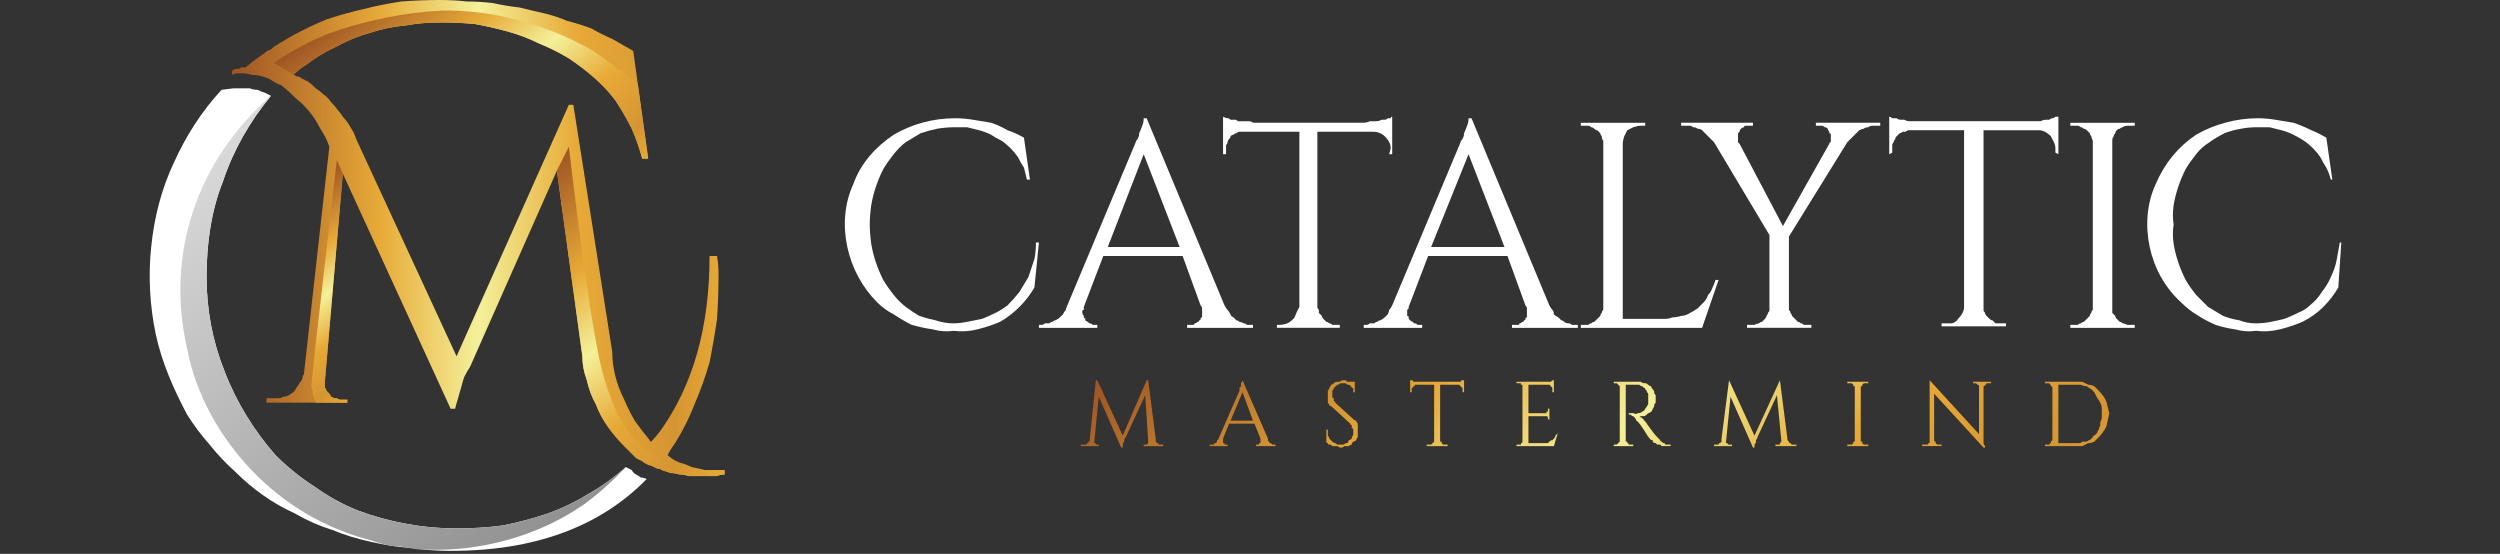 <svg version="1.2" xmlns="http://www.w3.org/2000/svg" viewBox="0 0 167 37" width="167" height="37">
	<rect x="0" y="0" width="167" height="37" fill="#333333" stroke="none"/>
	<title>cm-logo-home-svg</title>
	<defs>
		<linearGradient id="g1" x1="72.9" y1="25.7" x2="105.3" y2="64" gradientUnits="userSpaceOnUse">
			<stop offset="0" stop-color="#9e5424"/>
			<stop offset=".3" stop-color="#e7aa37"/>
			<stop offset=".5" stop-color="#f4f19a"/>
			<stop offset=".7" stop-color="#e7aa37"/>
			<stop offset=".9" stop-color="#d59532"/>
			<stop offset="1" stop-color="#e7aa37"/>
		</linearGradient>
		<linearGradient id="g2" x1="77.2" y1="22.1" x2="109.6" y2="60.4" gradientUnits="userSpaceOnUse">
			<stop offset="0" stop-color="#9e5424"/>
			<stop offset=".3" stop-color="#e7aa37"/>
			<stop offset=".5" stop-color="#f4f19a"/>
			<stop offset=".7" stop-color="#e7aa37"/>
			<stop offset=".9" stop-color="#d59532"/>
			<stop offset="1" stop-color="#e7aa37"/>
		</linearGradient>
		<linearGradient id="g3" x1="81.7" y1="18.3" x2="114.2" y2="56.6" gradientUnits="userSpaceOnUse">
			<stop offset="0" stop-color="#9e5424"/>
			<stop offset=".3" stop-color="#e7aa37"/>
			<stop offset=".5" stop-color="#f4f19a"/>
			<stop offset=".7" stop-color="#e7aa37"/>
			<stop offset=".9" stop-color="#d59532"/>
			<stop offset="1" stop-color="#e7aa37"/>
		</linearGradient>
		<linearGradient id="g4" x1="85.8" y1="14.8" x2="118.2" y2="53.1" gradientUnits="userSpaceOnUse">
			<stop offset="0" stop-color="#9e5424"/>
			<stop offset=".3" stop-color="#e7aa37"/>
			<stop offset=".5" stop-color="#f4f19a"/>
			<stop offset=".7" stop-color="#e7aa37"/>
			<stop offset=".9" stop-color="#d59532"/>
			<stop offset="1" stop-color="#e7aa37"/>
		</linearGradient>
		<linearGradient id="g5" x1="89.2" y1="11.9" x2="121.7" y2="50.2" gradientUnits="userSpaceOnUse">
			<stop offset="0" stop-color="#9e5424"/>
			<stop offset=".3" stop-color="#e7aa37"/>
			<stop offset=".5" stop-color="#f4f19a"/>
			<stop offset=".7" stop-color="#e7aa37"/>
			<stop offset=".9" stop-color="#d59532"/>
			<stop offset="1" stop-color="#e7aa37"/>
		</linearGradient>
		<linearGradient id="g6" x1="92.9" y1="8.7" x2="125.3" y2="47.1" gradientUnits="userSpaceOnUse">
			<stop offset="0" stop-color="#9e5424"/>
			<stop offset=".3" stop-color="#e7aa37"/>
			<stop offset=".5" stop-color="#f4f19a"/>
			<stop offset=".7" stop-color="#e7aa37"/>
			<stop offset=".9" stop-color="#d59532"/>
			<stop offset="1" stop-color="#e7aa37"/>
		</linearGradient>
		<linearGradient id="g7" x1="97.5" y1="4.9" x2="129.9" y2="43.2" gradientUnits="userSpaceOnUse">
			<stop offset="0" stop-color="#9e5424"/>
			<stop offset=".3" stop-color="#e7aa37"/>
			<stop offset=".5" stop-color="#f4f19a"/>
			<stop offset=".7" stop-color="#e7aa37"/>
			<stop offset=".9" stop-color="#d59532"/>
			<stop offset="1" stop-color="#e7aa37"/>
		</linearGradient>
		<linearGradient id="g8" x1="101.8" y1="1.3" x2="134.2" y2="39.5" gradientUnits="userSpaceOnUse">
			<stop offset="0" stop-color="#9e5424"/>
			<stop offset=".3" stop-color="#e7aa37"/>
			<stop offset=".5" stop-color="#f4f19a"/>
			<stop offset=".7" stop-color="#e7aa37"/>
			<stop offset=".9" stop-color="#d59532"/>
			<stop offset="1" stop-color="#e7aa37"/>
		</linearGradient>
		<linearGradient id="g9" x1="105.6" y1="-2" x2="138" y2="36.3" gradientUnits="userSpaceOnUse">
			<stop offset="0" stop-color="#9e5424"/>
			<stop offset=".3" stop-color="#e7aa37"/>
			<stop offset=".5" stop-color="#f4f19a"/>
			<stop offset=".7" stop-color="#e7aa37"/>
			<stop offset=".9" stop-color="#d59532"/>
			<stop offset="1" stop-color="#e7aa37"/>
		</linearGradient>
		<linearGradient id="g10" x1="110" y1="-5.7" x2="142.4" y2="32.6" gradientUnits="userSpaceOnUse">
			<stop offset="0" stop-color="#9e5424"/>
			<stop offset=".3" stop-color="#e7aa37"/>
			<stop offset=".5" stop-color="#f4f19a"/>
			<stop offset=".7" stop-color="#e7aa37"/>
			<stop offset=".9" stop-color="#d59532"/>
			<stop offset="1" stop-color="#e7aa37"/>
		</linearGradient>
		<linearGradient id="g11" x1="15.5" y1="15.9" x2="48.4" y2="15.9" gradientUnits="userSpaceOnUse">
			<stop offset="0" stop-color="#9e5424"/>
			<stop offset=".3" stop-color="#e7aa37"/>
			<stop offset=".5" stop-color="#f4f19a"/>
			<stop offset=".7" stop-color="#e7aa37"/>
			<stop offset=".9" stop-color="#d59532"/>
			<stop offset="1" stop-color="#e7aa37"/>
		</linearGradient>
		<linearGradient id="g12" x1="13.5" y1="10.7" x2="40.7" y2="46.3" gradientUnits="userSpaceOnUse">
			<stop offset="0" stop-color="#d9d9d9"/>
			<stop offset="1" stop-color="#7a7a7a"/>
		</linearGradient>
		<linearGradient id="g13" x1="25.6" y1="-1.4" x2="37.9" y2="14.7" gradientUnits="userSpaceOnUse">
			<stop offset="0" stop-color="#9e5424"/>
			<stop offset=".3" stop-color="#e7aa37"/>
			<stop offset=".5" stop-color="#f4f19a"/>
			<stop offset=".7" stop-color="#e7aa37"/>
			<stop offset=".9" stop-color="#d59532"/>
			<stop offset="1" stop-color="#e7aa37"/>
		</linearGradient>
		<linearGradient id="g14" x1="18.2" y1="14.1" x2="26.2" y2="24.6" gradientUnits="userSpaceOnUse">
			<stop offset="0" stop-color="#9e5424"/>
			<stop offset=".3" stop-color="#e7aa37"/>
			<stop offset=".5" stop-color="#f4f19a"/>
			<stop offset=".7" stop-color="#e7aa37"/>
			<stop offset=".9" stop-color="#d59532"/>
			<stop offset="1" stop-color="#e7aa37"/>
		</linearGradient>
		<linearGradient id="g15" x1="34.3" y1="12.6" x2="48.7" y2="31.5" gradientUnits="userSpaceOnUse">
			<stop offset="0" stop-color="#9e5424"/>
			<stop offset=".3" stop-color="#e7aa37"/>
			<stop offset=".5" stop-color="#f4f19a"/>
			<stop offset=".7" stop-color="#e7aa37"/>
			<stop offset=".9" stop-color="#d59532"/>
			<stop offset="1" stop-color="#e7aa37"/>
		</linearGradient>
	</defs>
	<style>
		.s0 { fill: #ffffff } 
		.s1 { fill: url(#g1) } 
		.s2 { fill: url(#g2) } 
		.s3 { fill: url(#g3) } 
		.s4 { fill: url(#g4) } 
		.s5 { fill: url(#g5) } 
		.s6 { fill: url(#g6) } 
		.s7 { fill: url(#g7) } 
		.s8 { fill: url(#g8) } 
		.s9 { fill: url(#g9) } 
		.s10 { fill: url(#g10) } 
		.s11 { fill: url(#g11) } 
		.s12 { fill: url(#g12) } 
		.s13 { fill: url(#g13) } 
		.s14 { fill: url(#g14) } 
		.s15 { fill: url(#g15) } 
	</style>
	<g id="CM-Logo-Home">
		<g id="Group_499">
			<g id="Group_497">
				<path id="Path_390" class="s0" d="m58.6 20.2c-1-1-1.7-2.3-2-3.7-0.3-1.4-0.2-2.9 0.4-4.2 0.5-1.4 1.5-2.5 2.7-3.3 1.2-0.7 2.6-1.1 4.1-1.1q0.6 0 1.2 0.1 0.6 0.1 1.2 0.2 0.6 0.2 1.1 0.5 0.6 0.2 1.1 0.5l0.4 2.8h-0.2q-0.1-0.4-0.2-0.8-0.2-0.3-0.4-0.7-0.2-0.3-0.5-0.6-0.3-0.3-0.6-0.5-0.4-0.2-0.7-0.4-0.4-0.2-0.8-0.3-0.4-0.1-0.8-0.2-0.4 0-0.8 0-0.6 0-1.2 0.1-0.5 0.1-1.1 0.3-0.5 0.3-1 0.6-0.4 0.3-0.8 0.8-0.4 0.5-0.7 1-0.3 0.6-0.5 1.2-0.2 0.6-0.3 1.2-0.1 0.7-0.1 1.3 0 0.6 0.1 1.3 0.1 0.6 0.3 1.2 0.2 0.6 0.5 1.2 0.3 0.5 0.7 1 0.3 0.4 0.8 0.8 0.4 0.3 0.9 0.6 0.6 0.2 1.1 0.3 0.6 0.2 1.2 0.2 0.4 0 0.9-0.1 0.5-0.1 1-0.2 0.5-0.2 0.9-0.4 0.4-0.2 0.8-0.5 0.4-0.4 0.8-0.9 0.3-0.5 0.6-1 0.2-0.6 0.4-1.2 0.1-0.5 0.1-1.1h0.2l-0.3 3q-0.4 0.7-1 1.3-0.6 0.6-1.3 1-0.7 0.3-1.5 0.5-0.8 0.2-1.6 0.1-0.7 0.1-1.4-0.1-0.7-0.1-1.4-0.3-0.6-0.3-1.2-0.7-0.6-0.3-1.1-0.8z"/>
				<path id="Path_391" fill-rule="evenodd" class="s0" d="m83.6 21.7h0.1v0.2h-4.4v-0.2h0.2q0.1 0 0.2 0 0.1 0 0.1-0.1 0.1 0 0.2-0.1 0.1 0 0.1-0.1 0.1 0 0.1-0.1 0-0.1 0.1-0.1 0-0.1 0-0.2 0 0 0-0.1 0-0.1 0-0.1 0-0.1 0-0.1 0-0.1 0-0.1 0-0.1-0.1-0.2l-1.2-3.3h-5.3l-1.3 3.4q0 0 0 0.1 0 0 0 0.1-0.1 0-0.1 0.1 0 0.1 0 0.1 0 0.1 0.1 0.2 0 0 0 0.1 0 0 0.1 0.1 0 0.1 0 0.1 0.1 0.1 0.2 0.1 0 0.1 0.1 0.1 0.1 0 0.2 0.1 0.1 0 0.2 0h0.1v0.2h-3.9v-0.2h0.2q0.1 0 0.2-0.1 0.2 0 0.3 0 0.1-0.1 0.2-0.1 0.1-0.1 0.2-0.1 0.2-0.1 0.3-0.2 0.1-0.1 0.2-0.2 0.1-0.2 0.2-0.3 0-0.1 0.1-0.3l4.4-10.5q0.1-0.2 0.2-0.5 0.2-0.2 0.2-0.5 0.1-0.2 0.2-0.5 0.1-0.2 0.1-0.5h0.2l5.2 12.5q0.1 0.2 0.2 0.3 0.1 0.1 0.2 0.3 0 0.1 0.2 0.2 0.1 0.1 0.2 0.2 0.1 0 0.2 0.1 0.1 0 0.3 0.1 0.1 0 0.2 0.1 0.1 0 0.3 0zm-9.6-5.2h4.8l-2.4-6.2z"/>
				<path id="Path_392" class="s0" d="m92.9 9.9q0-0.2-0.1-0.4-0.1-0.2-0.3-0.4-0.1-0.1-0.3-0.2-0.2-0.1-0.5-0.1h-3.7v11.7q0 0.1 0.1 0.2 0 0.1 0 0.2 0.1 0.1 0.2 0.2 0 0.1 0.1 0.2 0.1 0.1 0.2 0.2 0.1 0 0.2 0.1 0.1 0 0.2 0.1 0.2 0 0.3 0h0.2v0.2h-4.2v-0.2h0.2q0.2 0 0.5-0.1 0.2-0.1 0.4-0.3 0.1-0.1 0.2-0.4 0.1-0.2 0.2-0.4v-11.7h-3.8q-0.1 0-0.2 0-0.1 0-0.2 0.1-0.1 0-0.2 0.1-0.1 0-0.2 0.1 0 0.1-0.1 0.2-0.1 0.1-0.1 0.2 0 0.1-0.1 0.2 0 0.1 0 0.2v0.4h-0.2v-2.5q0.2 0.1 0.3 0.1 0.1 0 0.2 0.1 0.2 0 0.3 0 0.1 0 0.2 0.1 0.2 0 0.4 0 0.1 0 0.3 0 0.2 0 0.3 0.1 0.2 0 0.4 0h6.6q0.2 0 0.4 0 0.2 0 0.4-0.1 0.2 0 0.4 0 0.2 0 0.4-0.1 0.1 0 0.2 0 0.1 0 0.2-0.1 0.1 0 0.2 0 0-0.1 0.1-0.1v2.5h-0.2z"/>
				<path id="Path_393" fill-rule="evenodd" class="s0" d="m105.3 21.7h0.1v0.2h-4.4v-0.2h0.2q0.1 0 0.2 0 0.1 0 0.1-0.1 0.1 0 0.2-0.1 0.1 0 0.1-0.1 0.1 0 0.1-0.1 0-0.1 0.1-0.1 0-0.1 0-0.2 0 0 0-0.1 0-0.1 0-0.1 0-0.1 0-0.1 0-0.1 0-0.1 0-0.1-0.1-0.2l-1.2-3.3h-5.3l-1.3 3.4q0 0 0 0.1 0 0-0.1 0.1 0 0 0 0.1 0 0.1 0 0.1 0 0.1 0 0.2 0.1 0 0.1 0.1 0 0 0 0.1 0.1 0.1 0.1 0.1 0.1 0.1 0.2 0.1 0 0.1 0.1 0.1 0.1 0 0.2 0.1 0.1 0 0.1 0h0.2v0.2h-3.9v-0.2h0.2q0.1 0 0.2-0.1 0.2 0 0.3 0 0.1-0.1 0.2-0.1 0.1-0.1 0.2-0.1 0.2-0.1 0.3-0.2 0.1-0.1 0.2-0.2 0.1-0.2 0.1-0.3 0.1-0.1 0.2-0.3l4.4-10.5q0.1-0.2 0.2-0.5 0.2-0.2 0.2-0.5 0.1-0.2 0.2-0.5 0.1-0.2 0.1-0.5h0.2l5.2 12.5q0.1 0.2 0.2 0.3 0.1 0.1 0.1 0.3 0.1 0.1 0.3 0.2 0.1 0.1 0.2 0.2 0.1 0 0.2 0.1 0.1 0.1 0.3 0.1 0.1 0 0.2 0.1 0.1 0 0.3 0zm-9.7-5.2h4.9l-2.4-6.2z"/>
				<path id="Path_394" class="s0" d="m105.8 21.7q0.2 0 0.3 0 0.1-0.1 0.2-0.1 0.1-0.1 0.2-0.1 0.1-0.1 0.2-0.2 0.1-0.1 0.2-0.2 0-0.1 0.1-0.2 0-0.1 0.1-0.2 0-0.1 0-0.3v-10.8q0-0.1 0-0.2-0.1-0.1-0.1-0.3-0.1-0.1-0.1-0.2-0.1-0.1-0.2-0.2-0.1 0-0.2-0.1-0.1-0.1-0.2-0.1-0.1-0.1-0.2-0.1-0.1 0-0.3 0h-0.2v-0.2h4.3v0.2h-0.3q-0.2 0-0.5 0.1-0.2 0.1-0.4 0.2-0.1 0.2-0.2 0.4-0.1 0.3-0.1 0.5v11.7h2.8q0.3 0 0.5-0.1 0.3 0 0.6-0.1 0.3 0 0.6-0.2 0.2-0.1 0.5-0.3 0.2-0.2 0.4-0.4 0.2-0.2 0.3-0.5 0.2-0.2 0.3-0.5 0.1-0.2 0.2-0.5h0.2l-1.1 3.2h-8.1v-0.2z"/>
				<path id="Path_395" class="s0" d="m125.6 8.4h-0.3q-0.1 0-0.2 0-0.2 0-0.3 0.1-0.2 0-0.3 0.1-0.1 0-0.3 0.1-0.1 0.1-0.2 0.2-0.1 0.1-0.2 0.2-0.1 0.1-0.2 0.2-0.1 0.1-0.2 0.2l-3.9 6.3v4.6q0 0.2 0 0.3 0.1 0.1 0.1 0.2 0.1 0.1 0.1 0.2 0.1 0.1 0.2 0.2 0.1 0.1 0.2 0.2 0.1 0 0.2 0.1 0.1 0 0.2 0.1 0.1 0 0.3 0h0.2v0.2h-4.3v-0.2h0.3q0.1 0 0.2 0 0.2-0.1 0.3-0.1 0.1-0.1 0.2-0.1 0.1-0.1 0.2-0.2 0.1-0.1 0.1-0.2 0.1-0.1 0.1-0.2 0.1-0.1 0.1-0.2 0-0.1 0-0.2v-4.8l-3.7-6.2q-0.1-0.1-0.2-0.2-0.1-0.1-0.2-0.2-0.1-0.1-0.2-0.2-0.1-0.1-0.2-0.2-0.1-0.1-0.3-0.1-0.1-0.1-0.3-0.1-0.1-0.1-0.2-0.1-0.2 0-0.3 0h-0.3v-0.2h4.8v0.2h-0.3q-0.1 0-0.2 0-0.1 0-0.1 0.1-0.1 0-0.2 0.1-0.1 0.1-0.1 0.2 0 0-0.1 0.1 0 0 0 0.1 0 0 0 0.1 0 0 0 0.1 0 0 0 0.1 0 0 0 0.1 0 0 0 0.1 0 0 0.1 0.1l2.9 5.5 3.1-5.5q0-0.1 0.1-0.1 0-0.1 0-0.1 0-0.1 0-0.1 0-0.1 0-0.1 0-0.1 0-0.1 0-0.1 0-0.1 0-0.1-0.1-0.1 0-0.1 0-0.1-0.1-0.1-0.1-0.2-0.1-0.1-0.2-0.1-0.1-0.1-0.2-0.1-0.1 0-0.2 0h-0.2v-0.2h4.3z"/>
				<path id="Path_396" class="s0" d="m137.3 9.9q0-0.2-0.1-0.4-0.1-0.2-0.2-0.4-0.2-0.2-0.4-0.3-0.2-0.1-0.4-0.1h-3.7v11.7q0 0.2 0 0.3 0 0.1 0.1 0.2 0 0.1 0.1 0.2 0.1 0.1 0.2 0.2 0.1 0.1 0.2 0.1 0.1 0.1 0.2 0.2 0.1 0 0.2 0 0.1 0 0.2 0h0.3v0.2h-4.3v-0.2h0.3q0.2 0 0.4 0 0.3-0.1 0.4-0.3 0.2-0.2 0.3-0.4 0.1-0.2 0.1-0.4v-11.8h-3.7q-0.1 0-0.2 0.1-0.1 0-0.2 0-0.1 0.1-0.2 0.1-0.1 0.1-0.2 0.2-0.1 0.1-0.1 0.2-0.1 0.1-0.1 0.2-0.1 0.1-0.1 0.2 0 0.1 0 0.2v0.3l-0.2 0.1v-2.5q0.1 0 0.2 0.1 0.2 0 0.3 0 0.1 0.1 0.3 0.1 0.1 0 0.2 0 0.2 0.1 0.3 0.1 0.2 0 0.4 0 0.1 0 0.3 0 0.2 0 0.3 0h6.6q0.2 0 0.4 0 0.2 0 0.4 0 0.2 0 0.4 0 0.2-0.1 0.4-0.1 0.1 0 0.2 0 0.1-0.1 0.2-0.1 0.1 0 0.2-0.1 0.1 0 0.2 0v2.5l-0.2-0.1z"/>
				<path id="Path_397" class="s0" d="m138.5 21.7q0.2 0 0.3 0 0.1-0.1 0.2-0.1 0.1-0.1 0.2-0.1 0.1-0.1 0.2-0.2 0.1-0.1 0.2-0.2 0-0.1 0.1-0.2 0-0.1 0.1-0.2 0-0.1 0-0.3v-10.8q0-0.1 0-0.2-0.1-0.2-0.1-0.3-0.1-0.1-0.1-0.2-0.1-0.1-0.2-0.2-0.1-0.1-0.2-0.1-0.1-0.1-0.2-0.1-0.1-0.1-0.2-0.1-0.1 0-0.3 0h-0.2v-0.2h4.3v0.2h-0.3q-0.1 0-0.2 0-0.2 0-0.3 0.1-0.1 0-0.2 0.1-0.1 0-0.2 0.1-0.1 0.1-0.1 0.2-0.1 0.1-0.1 0.2-0.1 0.1-0.1 0.3 0 0.1 0 0.2v10.8q0 0.2 0 0.3 0 0.1 0 0.2 0.1 0.1 0.2 0.2 0 0.1 0.1 0.2 0.1 0.1 0.2 0.2 0.1 0 0.2 0.1 0.1 0 0.3 0.1 0.1 0 0.2 0h0.3v0.2h-4.3v-0.2z"/>
				<path id="Path_398" class="s0" d="m145.7 20.2c-1.1-1-1.8-2.3-2.1-3.7-0.3-1.4-0.2-2.9 0.4-4.2 0.6-1.4 1.5-2.5 2.7-3.3 1.2-0.7 2.7-1.1 4.1-1.1q0.6 0 1.2 0.1 0.6 0.1 1.2 0.2 0.6 0.2 1.2 0.5 0.5 0.2 1 0.5l0.4 2.8h-0.1q-0.1-0.4-0.3-0.8-0.2-0.3-0.4-0.7-0.2-0.3-0.5-0.6-0.3-0.3-0.6-0.5-0.3-0.2-0.7-0.4-0.4-0.2-0.8-0.3-0.4-0.1-0.8-0.2-0.4 0-0.8 0-0.6 0-1.1 0.1-0.6 0.1-1.1 0.3-0.6 0.3-1 0.6-0.5 0.3-0.9 0.8-0.4 0.5-0.7 1-0.3 0.6-0.5 1.2-0.2 0.6-0.3 1.2-0.1 0.7 0 1.3-0.1 0.6 0 1.3 0.1 0.6 0.3 1.2 0.2 0.6 0.5 1.2 0.3 0.5 0.7 1 0.4 0.4 0.8 0.8 0.5 0.3 1 0.6 0.5 0.2 1.1 0.3 0.5 0.2 1.1 0.2 0.5 0 1-0.1 0.5-0.1 0.9-0.2 0.5-0.2 0.9-0.4 0.5-0.2 0.8-0.5 0.5-0.4 0.8-0.9 0.4-0.5 0.6-1 0.3-0.6 0.4-1.2 0.1-0.5 0.2-1.1h0.1l-0.2 3q-0.4 0.7-1 1.3-0.6 0.6-1.4 1-0.7 0.3-1.5 0.5-0.8 0.2-1.6 0.1-0.7 0.1-1.4-0.1-0.7-0.1-1.3-0.3-0.7-0.3-1.3-0.7-0.5-0.3-1-0.8z"/>
			</g>
			<g id="Group_498">
				<path id="Path_399" class="s1" d="m77.6 29.7h0.1v0.1h-1.3v-0.1h0.1q0 0 0 0 0.1 0 0.1 0 0 0 0 0 0 0 0.1-0.1 0 0 0 0 0 0 0 0 0-0.1 0-0.1 0 0 0 0l-0.2-3.1-1.3 2.8q-0.1 0.1-0.1 0.2 0 0.1 0 0.1-0.1 0.1-0.1 0.2 0 0.1 0 0.2h-0.1l-1.5-3.4-0.3 3q0 0 0 0.1 0 0 0.1 0 0 0.1 0 0.1 0.1 0 0.1 0h0.1v0.1h-1.2v-0.1h0.1q0.1 0 0.1 0 0.1 0 0.1 0 0 0 0.1 0 0-0.1 0-0.1 0.1 0 0.1 0 0-0.1 0-0.1 0.1 0 0.1-0.1 0 0 0-0.1l0.4-3.9h0.1l1.7 3.7 1.6-3.7h0.1l0.5 3.9q0 0.1 0 0.1 0 0.1 0 0.1 0.1 0.1 0.1 0.1 0.1 0 0.1 0.1 0 0 0.1 0 0 0 0 0 0 0 0.1 0 0 0 0 0z"/>
				<path id="Path_400" fill-rule="evenodd" class="s2" d="m85.2 29.7v0.1h-1.3v-0.1q0.1 0 0.1 0 0 0 0 0 0.1 0 0.1 0 0 0 0-0.1 0 0 0 0 0.1 0 0.1 0 0-0.1 0-0.1 0 0 0 0 0 0 0-0.1 0 0 0 0 0 0 0 0 0-0.1 0-0.1l-0.4-1h-1.7l-0.4 1q0 0.1 0 0.1 0 0 0 0 0 0 0 0 0 0.1 0 0.1 0 0 0 0 0 0 0 0.1 0 0 0 0 0 0 0.1 0 0 0.1 0 0.1 0 0 0 0 0.1 0 0.1 0 0 0 0.1 0v0.1h-1.2v-0.1q0.1 0 0.1 0 0.1 0 0.1 0 0 0 0.1 0 0-0.1 0-0.1 0.1 0 0.1 0 0.1-0.1 0.1-0.1 0 0 0-0.1 0.1 0 0.1-0.1l1.4-3.2q0-0.1 0-0.2 0.1-0.1 0.1-0.1 0-0.1 0-0.2 0.1-0.1 0.1-0.2l1.7 3.9q0 0.1 0 0.1 0 0.1 0.1 0.1 0 0 0 0.1 0.1 0 0.1 0 0 0 0.1 0.1 0 0 0 0 0.1 0 0.1 0 0.1 0 0.1 0zm-3-1.6h1.5l-0.7-1.9z"/>
				<path id="Path_401" class="s3" d="m88.6 29.5q0 0 0-0.1 0 0 0 0 0-0.1 0-0.1 0-0.1 0-0.1 0-0.1 0-0.1 0-0.1 0-0.2 0 0 0-0.1 0-0.1 0-0.1h0.1q0 0 0 0.1 0 0.1 0 0.2 0 0.1 0 0.1 0.1 0.1 0.1 0.2 0.1 0.1 0.1 0.1 0.1 0.1 0.1 0.1 0.1 0.1 0.2 0.1 0.1 0.1 0.2 0.1 0 0 0.1 0 0.1 0 0.2 0 0.1 0 0.2-0.1 0 0 0.1 0 0.1-0.1 0.1-0.2 0.1 0 0.2-0.1 0 0 0-0.1 0.1-0.1 0.1-0.2 0-0.1 0-0.1 0-0.1 0-0.2 0-0.1-0.1-0.1 0-0.1 0-0.2-0.1 0-0.1-0.1l-1.2-1.1q-0.1-0.1-0.2-0.1 0-0.1-0.1-0.2 0-0.1 0-0.2 0-0.1 0-0.2 0-0.1 0-0.2 0-0.1 0-0.2 0.1-0.1 0.1-0.2 0.1-0.1 0.1-0.2 0.1 0 0.2-0.1 0.1-0.1 0.2-0.1 0.1 0 0.2 0 0.1-0.1 0.2-0.1 0.1 0 0.2 0 0 0 0.1 0.1 0.1 0 0.1 0 0.1 0 0.2 0h0.2v0.7h-0.1q0 0 0-0.1 0 0 0-0.1 0-0.1-0.1-0.1 0-0.1-0.1-0.1 0-0.1-0.1-0.1 0 0-0.1 0-0.1-0.1-0.1-0.1-0.1 0-0.2 0 0 0-0.1 0-0.1 0-0.2 0.1 0 0-0.1 0 0 0.1-0.1 0.1 0 0.1-0.1 0.1 0 0.1-0.1 0.2 0 0 0 0.1 0 0.1 0 0.1 0 0.1 0 0.2 0 0.1 0.1 0.1 0 0.1 0 0.2 0.1 0 0.1 0.1l1.2 1.1q0.1 0.1 0.2 0.1 0 0.1 0.1 0.2 0 0.1 0 0.2 0 0.1 0 0.2 0 0.2 0 0.3 0 0.1 0 0.2-0.1 0.1-0.1 0.2-0.1 0.1-0.2 0.1-0.1 0.1-0.1 0.2-0.1 0-0.2 0.1-0.2 0-0.3 0-0.1 0.1-0.2 0.1-0.1 0-0.1 0-0.1-0.1-0.2-0.1-0.1 0-0.1 0-0.1 0-0.2 0 0 0-0.1-0.1-0.1 0-0.1 0-0.1 0-0.1-0.1-0.1 0-0.1-0.1z"/>
				<path id="Path_402" class="s4" d="m97.7 26.1q0-0.1 0-0.2-0.1 0-0.1-0.1-0.1 0-0.1-0.1-0.1 0-0.1 0h-1.2v3.6q0 0.1 0 0.1 0 0 0 0.1 0 0 0.1 0 0 0.1 0 0.1 0 0 0.1 0.1 0 0 0 0 0.1 0 0.1 0 0 0 0.1 0h0.1v0.1h-1.4v-0.1h0.1q0.1 0 0.2 0 0 0 0.1-0.1 0 0 0.1-0.1 0-0.1 0-0.2v-3.6h-1.2q0 0 0 0-0.1 0-0.1 0 0 0 0 0.1-0.1 0-0.1 0 0 0 0 0.1-0.1 0-0.1 0 0 0.1 0 0.1 0 0 0 0.1v0.1h-0.1v-0.8q0.1 0 0.1 0 0.1 0 0.1 0.1 0 0 0.1 0 0 0 0.1 0 0 0 0.1 0 0 0 0.1 0 0 0 0.1 0 0 0 0.1 0h2q0.1 0 0.1 0 0.1 0 0.2 0 0 0 0.1 0 0.1 0 0.1 0 0 0 0.1 0 0-0.1 0-0.1 0.1 0 0.1 0 0 0 0.1 0v0.8h-0.1z"/>
				<path id="Path_403" class="s5" d="m101.4 29.7q0 0 0 0 0.1 0 0.1 0 0 0 0.1 0 0-0.1 0-0.1 0.1 0 0.1-0.1 0 0 0 0 0-0.1 0-0.1 0 0 0-0.1v-3.4q0 0 0 0 0-0.1 0-0.1 0 0 0-0.1-0.1 0-0.1 0 0 0 0-0.1-0.1 0-0.1 0 0 0-0.1 0 0 0 0 0h-0.1v-0.1h1.8q0 0 0.1 0 0 0 0.1 0 0 0 0.1 0 0 0 0.1 0 0 0 0 0 0.1 0 0.1 0 0.1-0.1 0.1-0.1 0 0 0.1 0v0.8h-0.1v-0.1q0-0.1 0-0.2 0 0-0.1-0.1 0 0-0.1-0.1-0.1 0-0.1 0h-1.3v1.9h1.1q0 0 0 0 0 0 0.1 0 0 0 0-0.1 0 0 0.1 0 0 0 0 0 0-0.1 0-0.1 0 0 0-0.1 0.1 0 0.1 0v-0.1 1-0.1q0-0.1-0.1-0.1 0 0 0 0 0-0.1 0-0.1 0 0 0 0 0-0.1-0.1-0.1 0 0 0 0 0 0-0.1 0 0 0 0 0h-1.1v1.8h0.9q0.1 0 0.2 0 0.1 0 0.2 0 0.1-0.1 0.1-0.1 0.1-0.1 0.2-0.1 0.1-0.1 0.1-0.1 0.1-0.1 0.1-0.2 0.1-0.1 0.1-0.1 0.1-0.1 0.1-0.2l-0.3 1h-2.5v-0.1z"/>
				<path id="Path_404" class="s6" d="m109 25.7h-0.4v3.6q0 0.1 0 0.1 0 0 0 0.1 0.1 0 0.1 0 0 0.1 0 0.1 0.1 0 0.1 0.1 0 0 0.1 0 0 0 0 0 0.1 0 0.1 0h0.1v0.1h-1.3v-0.1q0.1 0 0.1 0 0 0 0.1 0 0 0 0 0 0.1-0.1 0.1-0.1 0 0 0.1-0.1 0 0 0 0 0-0.1 0-0.1 0 0 0-0.1v-3.3q0-0.1 0-0.1 0 0 0-0.1 0 0 0 0-0.1-0.1-0.1-0.1 0 0-0.1-0.1 0 0 0 0-0.1 0-0.1 0 0 0-0.1 0v-0.1h1.6q0.1 0 0.2 0 0.1 0.1 0.3 0.1 0.1 0 0.2 0.1 0.1 0.1 0.2 0.1 0 0.1 0.1 0.2 0.1 0.1 0.1 0.2 0 0.1 0.1 0.2 0 0.1 0 0.2 0 0.1 0 0.3-0.1 0.1-0.1 0.2 0 0.1-0.1 0.2 0 0.1-0.1 0.2-0.1 0.1-0.2 0.1-0.1 0.1-0.1 0.1-0.1 0.1-0.2 0.1-0.1 0-0.3 0 0.1 0 0.1 0.1 0 0 0.1 0 0 0 0 0 0 0.1 0.1 0.1 0 0 0 0.1 0 0 0.1 0 0 0.1 0 0.1 0.1 0 0.1 0.1 0.5 0.7 0.7 0.9 0.1 0.1 0.2 0.2 0 0 0 0 0 0.1 0.1 0.1 0 0 0 0 0 0 0 0 0.1 0.1 0.1 0.1 0 0 0 0 0 0 0.1 0 0 0 0 0 0 0.1 0.1 0.1 0 0 0.1 0 0 0 0.1 0 0 0 0.1 0v0.1h-0.4q0 0-0.1 0-0.1 0-0.1 0-0.1-0.1-0.1-0.1-0.1 0-0.2 0 0 0 0 0-0.1-0.1-0.1-0.1-0.1 0-0.1 0-0.1-0.1-0.1-0.1 0 0 0-0.1-0.1 0-0.1 0 0 0 0 0-0.1-0.1-0.1-0.1-0.1-0.1-0.4-0.6-0.4-0.6-0.5-0.6 0-0.1-0.1-0.2 0 0-0.1-0.1 0 0-0.1 0 0-0.1-0.1-0.1 0 0-0.1 0v-0.1q0 0 0 0 0.1 0 0.1 0 0 0 0 0 0 0 0 0 0.1 0 0.2 0 0.2 0.1 0.3 0 0.2 0 0.3-0.1 0.2-0.1 0.2-0.2 0.1-0.1 0.2-0.3 0 0 0 0 0-0.1 0-0.1 0 0 0-0.1 0 0 0 0v-0.2q0 0 0-0.1 0-0.1 0-0.2-0.1-0.1-0.1-0.2 0 0-0.1-0.1 0-0.1-0.1-0.1-0.1-0.1-0.1-0.1-0.1 0-0.2-0.1-0.1 0-0.1 0-0.2 0-0.4 0z"/>
				<path id="Path_405" class="s7" d="m119.9 29.7h0.1v0.1h-1.4v-0.1h0.1q0 0 0.1 0 0 0 0 0 0 0 0.1 0 0 0 0-0.1 0 0 0 0 0 0 0 0 0.1-0.1 0.1-0.1 0 0 0 0l-0.3-3.1-1.3 2.8q0 0.1-0.1 0.2 0 0.1 0 0.1 0 0.1-0.1 0.2 0 0.1 0 0.2h-0.1l-1.5-3.4-0.3 3q0 0 0 0.1 0.1 0 0.1 0 0 0.1 0.1 0.1 0 0 0.1 0h0.1v0.1h-1.2v-0.1h0.1q0 0 0.1 0 0 0 0 0 0.1 0 0.1 0 0-0.1 0.1-0.1 0 0 0 0 0.1-0.1 0.1-0.1 0 0 0-0.1 0 0 0-0.1l0.5-3.9 1.7 3.7 1.7-3.7 0.5 3.9q0 0.1 0 0.1 0.1 0.1 0.1 0.1 0 0.1 0.1 0.1 0 0 0.1 0.1 0 0 0 0 0 0 0 0 0.1 0 0.1 0 0 0 0.1 0z"/>
				<path id="Path_406" class="s8" d="m123.5 29.7q0.1 0 0.1 0 0 0 0.1 0 0 0 0 0 0.1-0.1 0.1-0.1 0 0 0-0.1 0.1 0 0.1 0 0-0.1 0-0.1 0 0 0-0.1v-3.3q0-0.1 0-0.1 0 0 0-0.1 0 0-0.1 0 0-0.1 0-0.1 0 0-0.1-0.1 0 0 0 0-0.1 0-0.1 0 0 0-0.1 0h-0.1v-0.1h1.4v0.1h-0.1q0 0-0.1 0 0 0-0.1 0 0 0 0 0-0.1 0.1-0.1 0.1 0 0 0 0.1 0 0-0.1 0 0 0.1 0 0.1 0 0 0 0.1v3.3q0 0.1 0 0.1 0 0 0 0.1 0 0 0.1 0 0 0.1 0 0.1 0 0 0.1 0.1 0 0 0 0 0.1 0 0.1 0 0.1 0 0.1 0h0.1v0.1h-1.4v-0.1z"/>
				<path id="Path_407" class="s9" d="m132.9 25.6q0 0-0.1 0 0 0 0 0-0.1 0-0.1 0 0 0.1-0.1 0.1 0 0 0 0 0 0.1-0.1 0.1 0 0 0 0.1 0 0 0 0v3.2q0 0.1 0 0.2 0 0 0 0.1 0 0.1 0 0.2 0 0.1 0.1 0.2v0.1h-0.1l-3.3-3.6v3q0 0.1 0 0.1 0 0.1 0.1 0.1 0 0.1 0 0.1 0 0 0.1 0.1 0 0 0 0 0.1 0 0.1 0 0 0 0 0 0.1 0 0.1 0h0.1v0.1h-1.3v-0.1h0.2q0 0 0 0 0.1 0 0.1 0 0 0 0.1 0 0-0.1 0-0.1 0 0 0.1 0 0-0.1 0-0.1 0 0 0-0.1 0 0 0-0.1v-3.1q0-0.1 0-0.2 0-0.1 0-0.1 0-0.1 0-0.2 0-0.1 0-0.2v-0.1l3.3 3.6v-3q0-0.1 0-0.1 0 0 0-0.1 0 0 0 0 0-0.1-0.1-0.1 0 0 0 0-0.1-0.1-0.1-0.1 0 0-0.1 0 0 0 0 0h-0.1v-0.1h1.2v0.1z"/>
				<path id="Path_408" fill-rule="evenodd" class="s10" d="m140.2 26.1q0.3 0.3 0.5 0.7 0.1 0.4 0.2 0.8-0.1 0.5-0.2 0.9-0.2 0.4-0.5 0.7-0.1 0.1-0.3 0.3-0.2 0.1-0.4 0.1-0.2 0.1-0.4 0.2-0.2 0-0.4 0h-2.1v-0.1h0.1q0 0 0.1 0 0 0 0 0 0.1 0 0.1 0 0-0.1 0.1-0.1 0 0 0-0.1 0 0 0 0 0.1-0.1 0.1-0.1 0 0 0-0.1v-3.4q0 0 0 0 0-0.1-0.1-0.1 0 0 0-0.1 0 0 0 0-0.1 0-0.1-0.1 0 0-0.1 0 0 0 0 0-0.1 0-0.1 0h-0.1v-0.1h2.1q0.2 0 0.4 0 0.2 0.1 0.4 0.2 0.2 0 0.4 0.1 0.2 0.2 0.3 0.3zm-2.7-0.4v3.9h1.2q0.1 0 0.2 0 0.1 0 0.2-0.1 0.2 0 0.3 0 0.1-0.1 0.2-0.1 0.1-0.1 0.2-0.2 0-0.1 0.1-0.1 0.1-0.1 0.2-0.2 0-0.1 0.1-0.2 0-0.1 0.1-0.3 0-0.1 0-0.2 0.1-0.2 0.1-0.3 0-0.1 0-0.2 0-0.2 0-0.4 0-0.2-0.1-0.4-0.1-0.2-0.2-0.3-0.1-0.2-0.2-0.4-0.1-0.1-0.2-0.2-0.2-0.1-0.3-0.2-0.2 0-0.4-0.1-0.2 0-0.3 0z"/>
			</g>
		</g>
		<g id="Group_500">
			<path id="Path_409" class="s11" d="m48.4 31.4v0.3q-0.3 0-0.5 0.1-0.2 0-0.4 0-0.2 0-0.4 0-0.3 0-0.5 0-0.3 0-0.6 0-0.3-0.1-0.6-0.1-0.3-0.1-0.6-0.1-0.3-0.1-0.6-0.2-0.1-0.1-0.3-0.1-0.2-0.1-0.4-0.2-0.1 0-0.3-0.1-0.2-0.1-0.3-0.2-0.2-0.1-0.4-0.2-0.1-0.1-0.2-0.2-0.1-0.1-0.2-0.2-0.1-0.1-0.2-0.2-0.1-0.1-0.2-0.2-0.6-0.6-1.1-1.3-0.5-0.7-0.8-1.5-0.4-0.7-0.6-1.6-0.3-0.8-0.3-1.6l-1.7-12.4-5.8 13.1q-0.2 0.3-0.4 0.7-0.1 0.3-0.2 0.7-0.1 0.3-0.2 0.7-0.1 0.3-0.2 0.7h-0.3l-7.2-15.7-1.2 13.9q0 0.1 0 0.2 0 0.1 0 0.2 0.1 0.1 0.1 0.2 0.1 0.1 0.2 0.2 0.1 0.1 0.1 0.2 0.1 0 0.2 0.1 0.1 0 0.2 0 0.1 0.1 0.2 0.1h0.5v0.2h-5.4v-0.3h0.4q0.2 0 0.4 0 0.2 0 0.3-0.1 0.2 0 0.4-0.1 0.1-0.1 0.3-0.2 0.1-0.1 0.2-0.3 0.1-0.1 0.2-0.3 0.1-0.1 0.2-0.3 0-0.2 0.1-0.3l1.7-15.2q-0.2-0.6-0.6-1.2-0.3-0.6-0.7-1.1-0.4-0.5-0.9-0.9-0.5-0.5-1-0.9-0.3-0.1-0.6-0.3-0.3-0.2-0.7-0.3-0.3-0.1-0.7-0.1-0.3-0.1-0.6-0.1-0.2 0-0.3 0-0.2 0-0.4 0.1v-0.3q0.1 0 0.2-0.1 0.1 0 0.2 0 0.1 0 0.2-0.1 0.2 0 0.3 0 0.6-0.5 1.2-0.9 0.2-0.2 0.5-0.3 0.2-0.2 0.4-0.3 0.3-0.2 0.5-0.3 0.3-0.2 0.5-0.3 1.1-0.6 2.3-1.1 1.2-0.4 2.5-0.7 1.2-0.3 2.5-0.5 1.3-0.1 2.6-0.1 0.9 0 1.8 0.1 0.8 0 1.7 0.1 0.9 0.2 1.8 0.3 0.8 0.2 1.7 0.4 0.8 0.2 1.5 0.5 0.8 0.2 1.6 0.5 0.7 0.4 1.4 0.7 0.7 0.4 1.4 0.8l1 7.2h-0.4q-0.3-1.1-0.7-2-0.5-1-1.1-1.9-0.6-0.8-1.4-1.5-0.8-0.7-1.7-1.3-1-0.6-2-1-1-0.5-2.1-0.8-1.1-0.3-2.2-0.5-1.1-0.1-2.3-0.1-1.2 0-2.3 0.2-1.2 0.1-2.4 0.5-1.1 0.3-2.2 0.9-1.1 0.5-2 1.2-0.5 0.3-0.9 0.7 0.1 0 0.2 0.1 0.2 0 0.3 0.1 0.1 0.1 0.2 0.1 0.1 0.1 0.2 0.1 0.3 0.2 0.6 0.5 0.3 0.2 0.5 0.4 0.3 0.2 0.5 0.5 0.3 0.3 0.5 0.6 0.2 0.2 0.3 0.4 0.2 0.2 0.4 0.5 0.1 0.2 0.3 0.5 0.1 0.2 0.2 0.5l6.7 14.5 7.5-16.8h0.3l2.6 16.5q0 0.8 0.2 1.6 0.2 0.8 0.6 1.6 0.3 0.7 0.7 1.4 0.5 0.7 1 1.3 0 0.1 0.1 0.1 0.3-0.3 0.6-0.7 3.3-4.6 3.3-11.7h0.5q0.1 0.6 0.1 1.2 0 1.5-0.1 3-0.2 1.4-0.5 2.9-0.4 1.4-1 2.8-0.5 1.3-1.3 2.6-0.3 0.4-0.5 0.8 0.3 0.3 0.8 0.5 0.4 0.1 0.8 0.3 0.5 0.1 0.9 0.2 0.5 0 0.9 0z"/>
			<path id="Path_410" class="s0" d="m33.6 35.1q1.5-0.3 3-0.8 1.4-0.5 2.7-1.3 1.4-0.8 2.5-1.8 0.2 0.1 0.4 0.2 0.1 0.2 0.3 0.3 0.2 0.1 0.3 0.2 0.2 0 0.4 0.1-4.7 4.8-13.1 4.8-1.3 0-2.7-0.2-1.3-0.1-2.6-0.4-1.4-0.3-2.6-0.8-1.3-0.4-2.5-1.1-1.1-0.5-2.1-1.2-1-0.7-1.9-1.6-0.9-0.8-1.7-1.8-0.8-0.9-1.5-2c-0.9-1.7-1.7-3.5-2.1-5.4-0.4-1.9-0.5-3.9-0.3-5.8 0.2-2 0.7-3.9 1.5-5.6 0.8-1.8 1.9-3.5 3.2-4.9l0.8-0.1q0.3 0 0.5 0 0.3 0 0.6 0 0.2 0.1 0.5 0.1 0.2 0.1 0.5 0.2 0.2 0.1 0.4 0.2c-1.4 1.7-2.5 3.6-3.2 5.7-0.8 2-1.1 4.2-1.1 6.4 0 2.2 0.4 4.3 1.2 6.3 0.8 2.1 2 4 3.4 5.6q1.2 1.2 2.6 2.1 1.4 1 2.9 1.6 1.6 0.6 3.3 0.9 1.6 0.3 3.3 0.3 1.6 0 3.1-0.2z"/>
			<path id="Path_411" class="s12" d="m41.8 31.2q-1.3 1.4-2.8 2.5-1.6 1.1-3.4 1.8-1.8 0.7-3.7 1-1.8 0.3-3.7 0.2-0.2 0-0.3 0-0.6-0.1-1.2-0.2h-0.3q-0.8-0.1-1.6-0.4c-3.1-0.8-5.8-2.4-8-4.7-2.1-2.2-3.7-5-4.3-8.1-0.7-3.1-0.6-6.2 0.4-9.2 1-3 2.8-5.6 5.2-7.7-1.4 1.7-2.5 3.6-3.2 5.7-0.8 2-1.1 4.2-1.1 6.4 0 2.2 0.4 4.3 1.2 6.3 0.8 2.1 2 4 3.4 5.6q1.2 1.2 2.6 2.1 1.4 1 2.9 1.6 1.6 0.6 3.3 0.9 1.6 0.3 3.3 0.3 1.6 0 3.1-0.2 1.5-0.3 3-0.8 1.4-0.5 2.7-1.3 1.4-0.8 2.5-1.8z"/>
			<path id="Path_412" class="s13" d="m43.3 10.6h-0.4q-0.3-1.1-0.7-2-0.5-1-1.1-1.9-0.6-0.8-1.4-1.5-0.8-0.7-1.7-1.3-1-0.6-2-1-1-0.5-2.1-0.8-1.1-0.3-2.2-0.5-1.1-0.1-2.3-0.1-1.2 0-2.3 0.2-1.2 0.1-2.4 0.5-1.1 0.3-2.2 0.9-1.1 0.5-2 1.2-0.5 0.3-0.9 0.7l-1.3-0.8q1.6-1.1 3.5-1.9 1.9-0.7 3.9-1.1 1.9-0.4 3.9-0.5 2.1 0 4 0.4 1.3 0.3 2.5 0.7 1.2 0.4 2.4 1 1.1 0.5 2.1 1.3 1.1 0.7 2 1.5z"/>
			<path id="Path_413" class="s14" d="m23.2 26.7v0.2h-2.1q0-0.1-0.1-0.2 0-0.2-0.1-0.3 0-0.2 0-0.3-0.1-0.1-0.1-0.3c0-0.5 1.7-15.1 1.7-15.1l0.4 0.9-1.2 13.9q0 0.1 0 0.2 0 0.1 0 0.2 0.1 0.1 0.1 0.2 0.1 0.1 0.2 0.2 0.1 0.1 0.1 0.2 0.1 0 0.2 0.1 0.1 0 0.2 0 0.1 0.1 0.3 0.1z"/>
			<path id="Path_414" class="s15" d="m48.4 31.4v0.3q-0.3 0-0.5 0.1-0.2 0-0.4 0-0.2 0-0.4 0-0.3 0-0.5 0-0.3 0-0.6 0-0.3-0.1-0.6-0.1-0.3-0.1-0.6-0.1-0.3-0.1-0.6-0.2-0.1-0.1-0.3-0.1-0.2-0.1-0.4-0.2-0.1 0-0.3-0.1-0.2-0.1-0.3-0.2-0.2-0.1-0.4-0.2-0.1-0.1-0.2-0.2-0.1-0.1-0.2-0.2-0.1-0.1-0.2-0.2-0.1-0.1-0.2-0.2-0.6-0.6-1.1-1.3-0.5-0.7-0.8-1.5-0.4-0.7-0.6-1.6-0.3-0.8-0.3-1.6l-1.7-12.4 0.8-1.6c0 0 1.3 11.3 2.2 14.9 1 3.6 2.5 7 8.2 6.7z"/>
		</g>
	</g>
</svg>